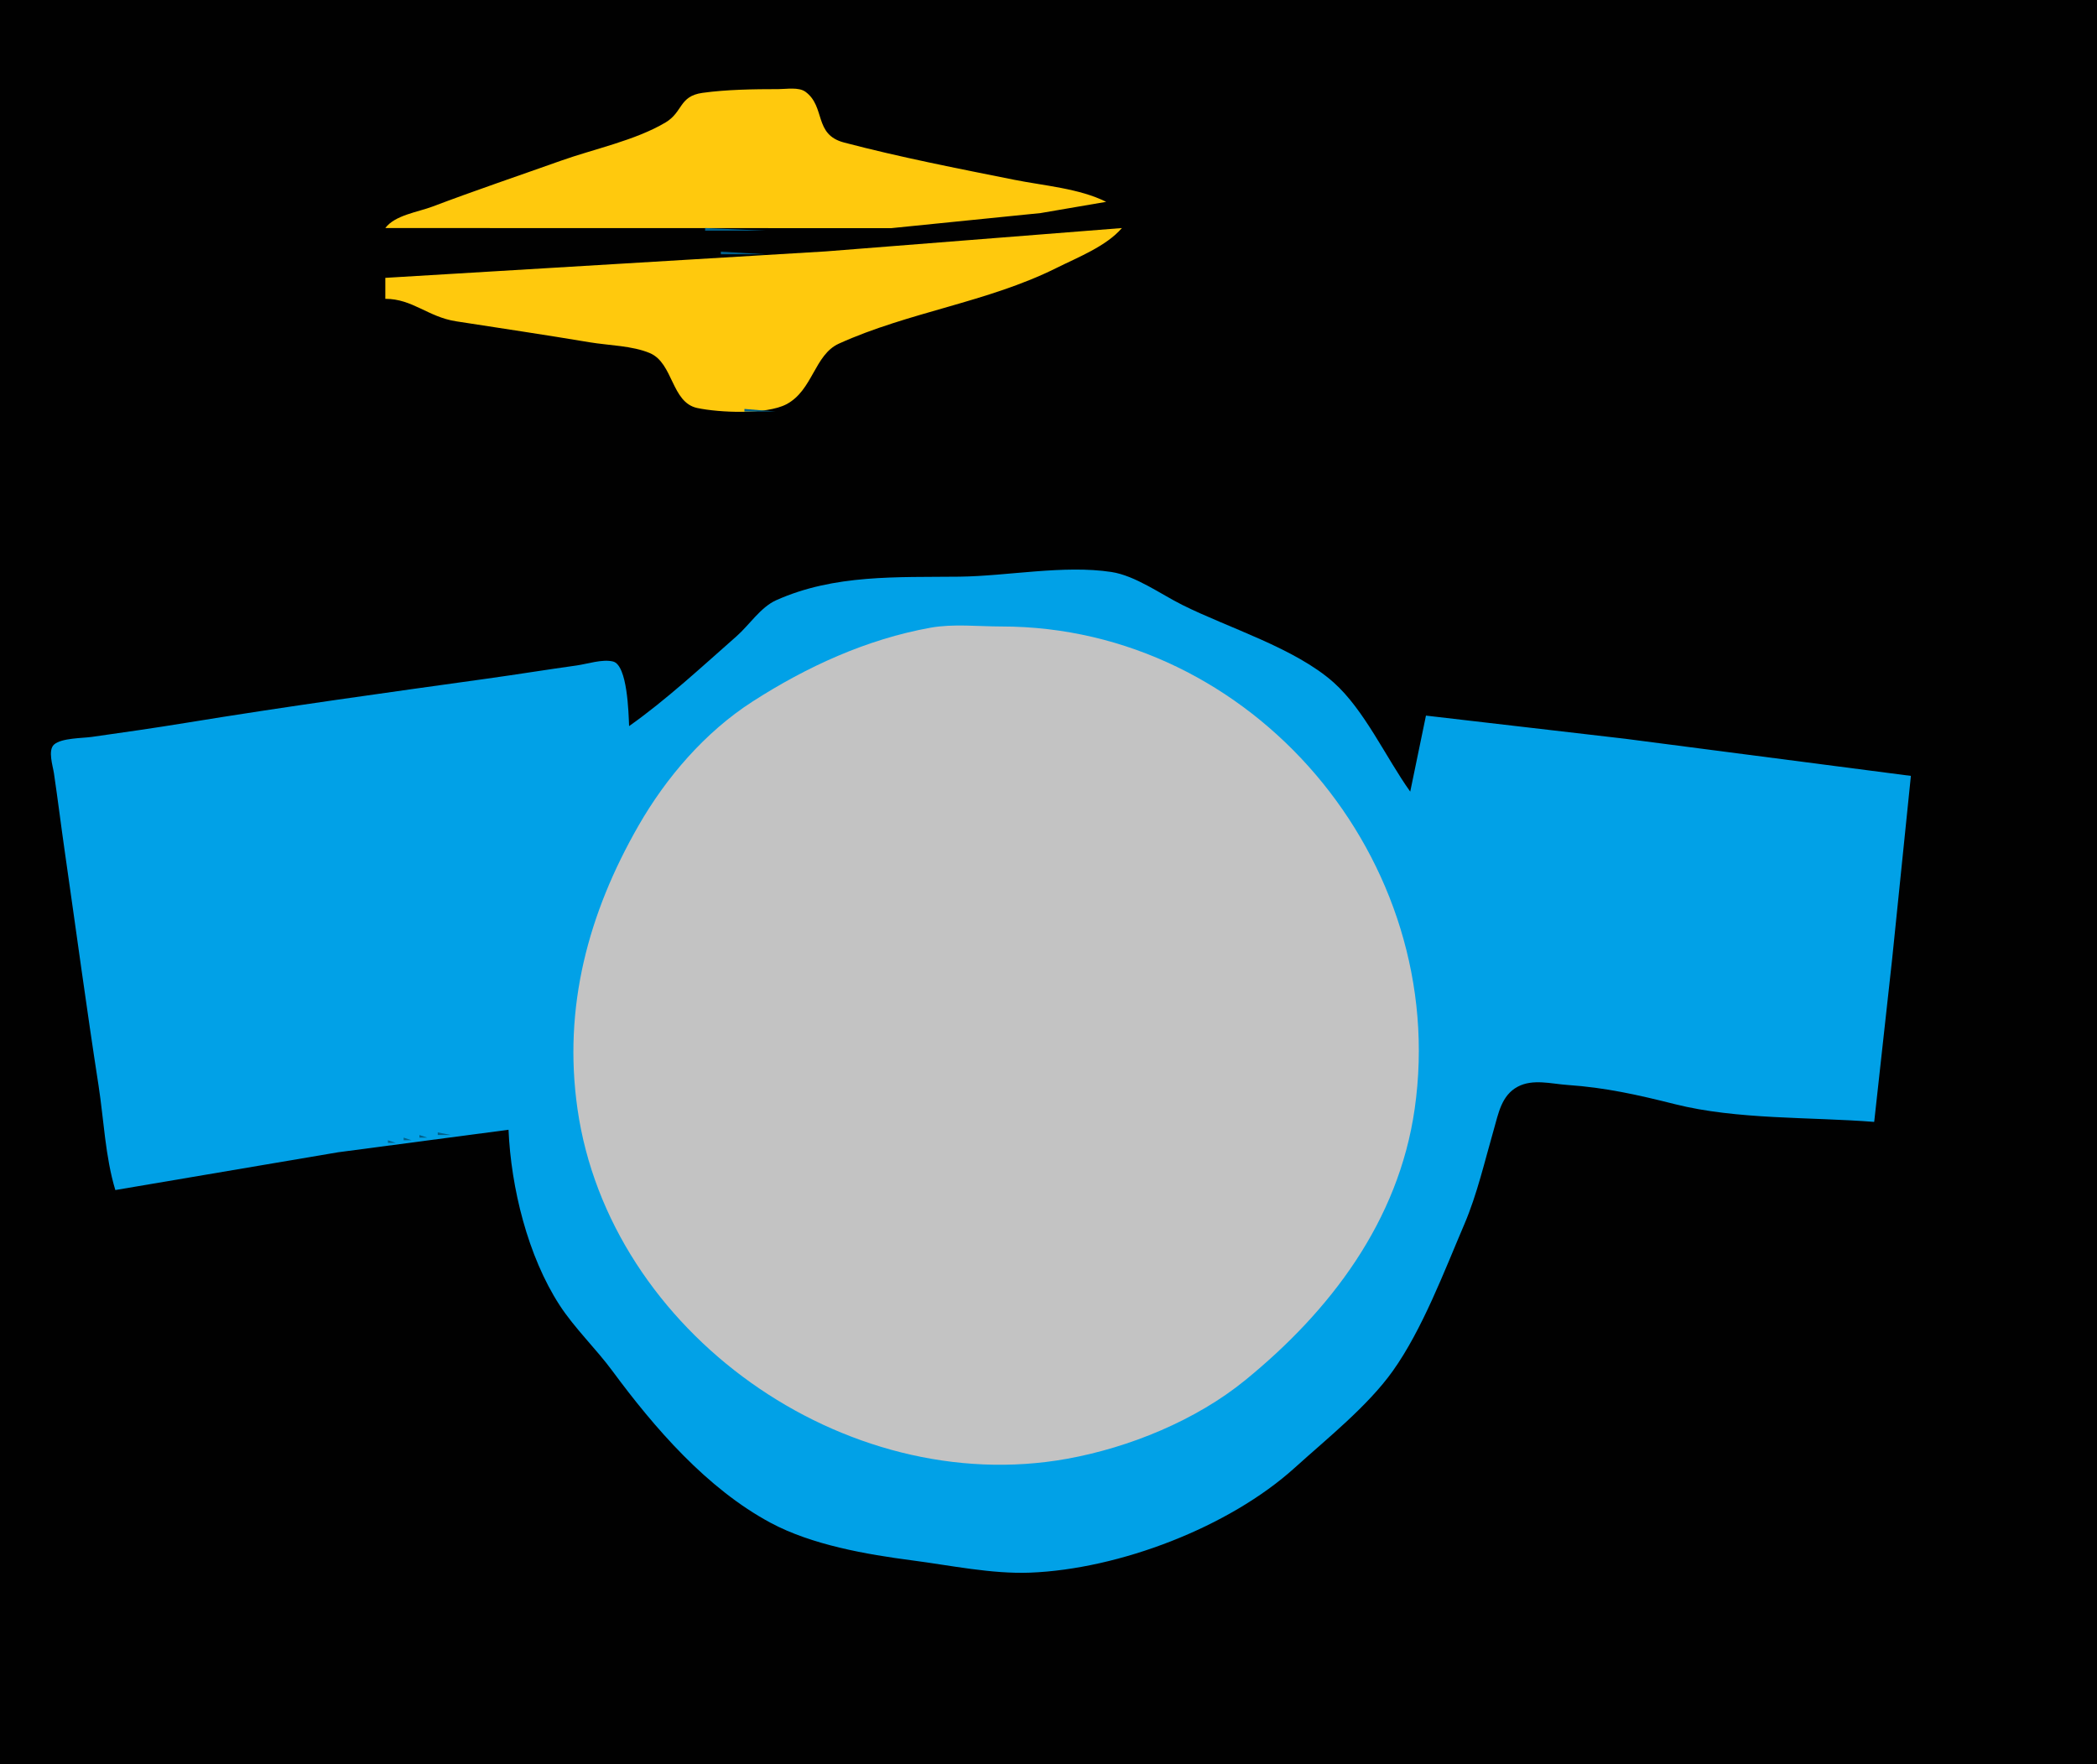 <?xml version="1.0" standalone="yes"?>
<svg xmlns="http://www.w3.org/2000/svg" width="800" height="673">
<path style="fill:#010101; stroke:none;" d="M0 0L0 673L800 673L800 0L0 0z"/>
<path style="fill:#ffc90d; stroke:none;" d="M147 87L340 87.039L397 81.282L422 77C411.774 71.868 398.196 70.84 387 68.6C365.337 64.267 343.367 59.993 322 54.37C310.346 51.302 315.065 40.787 307.301 35.028C304.753 33.138 299.977 33.999 297 34C287.635 34.004 277.273 34.142 268 35.425C259.009 36.67 260.593 42.738 253.895 46.722C242.37 53.578 226.642 56.809 214 61.308C197.666 67.121 181.215 72.667 165 78.808C159.455 80.908 150.618 82.082 147 87z"/>
<path style="fill:#01608a; stroke:none;" d="M269 87L269 88L292 88L269 87z"/>
<path style="fill:#ffc90d; stroke:none;" d="M147 106L147 114C157.4 114.001 163.269 120.911 174 122.576C191.002 125.212 208.031 127.741 225 130.586C232.186 131.792 241.247 131.858 247.96 134.728C256.896 138.547 256.1 153.56 266.015 155.656C274.385 157.425 292.37 158.239 300 154.231C310.062 148.946 310.699 135.34 320.015 131.108C346.588 119.037 376.809 115.31 403 102.247C411.113 98.2 422.053 93.943 428 87L315 95.91L147 106z"/>
<path style="fill:#01608a; stroke:none;" d="M269 96L270 97L269 96M275 96L275 97L292 97L275 96M297 155L298 156L297 155M284 156L284 157L296 157L284 156z"/>
<path style="fill:#01a1e7; stroke:none;" d="M240 277C239.79 272.114 239.398 253.714 233.852 252.357C229.784 251.362 224.091 253.299 220 253.87C208.653 255.451 197.346 257.289 186 258.87C147.642 264.214 109.221 269.509 71 275.754C59.031 277.709 47.01 279.442 35 281.13C31.314 281.649 23.515 281.521 20.643 284.024C18.168 286.18 20.171 292.245 20.579 295C22.057 304.986 23.289 315.007 24.729 325C29.005 354.673 32.98 384.369 37.576 414C39.604 427.08 40.154 441.342 44 454L129 439.586L194 431C194.947 453.066 201.33 479.187 213.479 497.91C219.173 506.686 227.346 514.496 233.623 523C249.647 544.71 269.632 567.878 294 580.954C309.719 589.388 330.57 593.011 348 595.282C362.477 597.168 378.407 600.534 393 599.96C426.92 598.625 468.857 582.661 494 559.896C506.266 548.79 521.752 536.484 531.362 523C542.644 507.168 551 484.907 558.663 467C563.509 455.675 566.45 442.838 569.859 431C571.648 424.788 572.798 417.878 579.005 414.573C584.799 411.486 591.847 413.489 598 413.91C612.513 414.904 624.867 417.688 639 421.24C662.739 427.207 690.607 426.075 715 428L721.834 366L729 296L620 281.834L544 273L538 302C528.81 289.169 520.548 270.855 508.816 260.39C494.06 247.229 468.698 239.602 451 230.753C442.81 226.658 433.114 219.6 424 218.213C405.8 215.444 384.451 219.777 366 219.996C342.263 220.279 318.362 219.015 296.09 228.992C290.183 231.639 285.813 238.48 281 242.715C268.048 254.11 254.032 267.116 240 277z"/>
<path style="fill:#01608a; stroke:none;" d="M292 231L293 232L292 231z"/>
<path style="fill:#c3c3c3; stroke:none;" d="M355 239.465C330.642 243.847 307.706 254.36 287 267.698C268.984 279.304 254.139 296.58 243.579 315C224.445 348.375 214.753 384.175 220.3 423C232.498 508.371 322.352 571.765 407 556.536C430.752 552.262 456.213 541.881 475 526.575C507.523 500.077 533.577 465.855 539.7 423C553.245 328.195 477.899 239 382 239C373.239 239 363.641 237.91 355 239.465z"/>
<path style="fill:#01608a; stroke:none;" d="M282 241L283 242L282 241M281 242L282 243L281 242M280 243L281 244L280 243M275 247L276 248L275 247M274 248L275 249L274 248M273 249L274 250L273 249M612.667 414.333L613.333 414.667L612.667 414.333M616.667 415.333L617.333 415.667L616.667 415.333M620.667 416.333L621.333 416.667L620.667 416.333M624.667 417.333L625.333 417.667L624.667 417.333M628.667 418.333L629.333 418.667L628.667 418.333M632.667 419.333L633.333 419.667L632.667 419.333M636 420L637 421L636 420M167 432L167 433L172 433L167 432M160 433L160 434L163 434L160 433M154 434L154 435L157 435L154 434M148 435L148 436L151 436L148 435M218 503L219 504L218 503M219 504L220 505L219 504M220 505L221 506L220 505M223 509L224 510L223 509M224 510L225 511L224 510M226 513L227 514L226 513M227 514L228 515L227 514M229 517L230 518L229 517M230 518L231 519L230 518M232 521L233 522L232 521M233 522L234 523L233 522M235 525L236 526L235 525M236 526L237 527L236 526M237 528L238 529L237 528z"/>
</svg>
